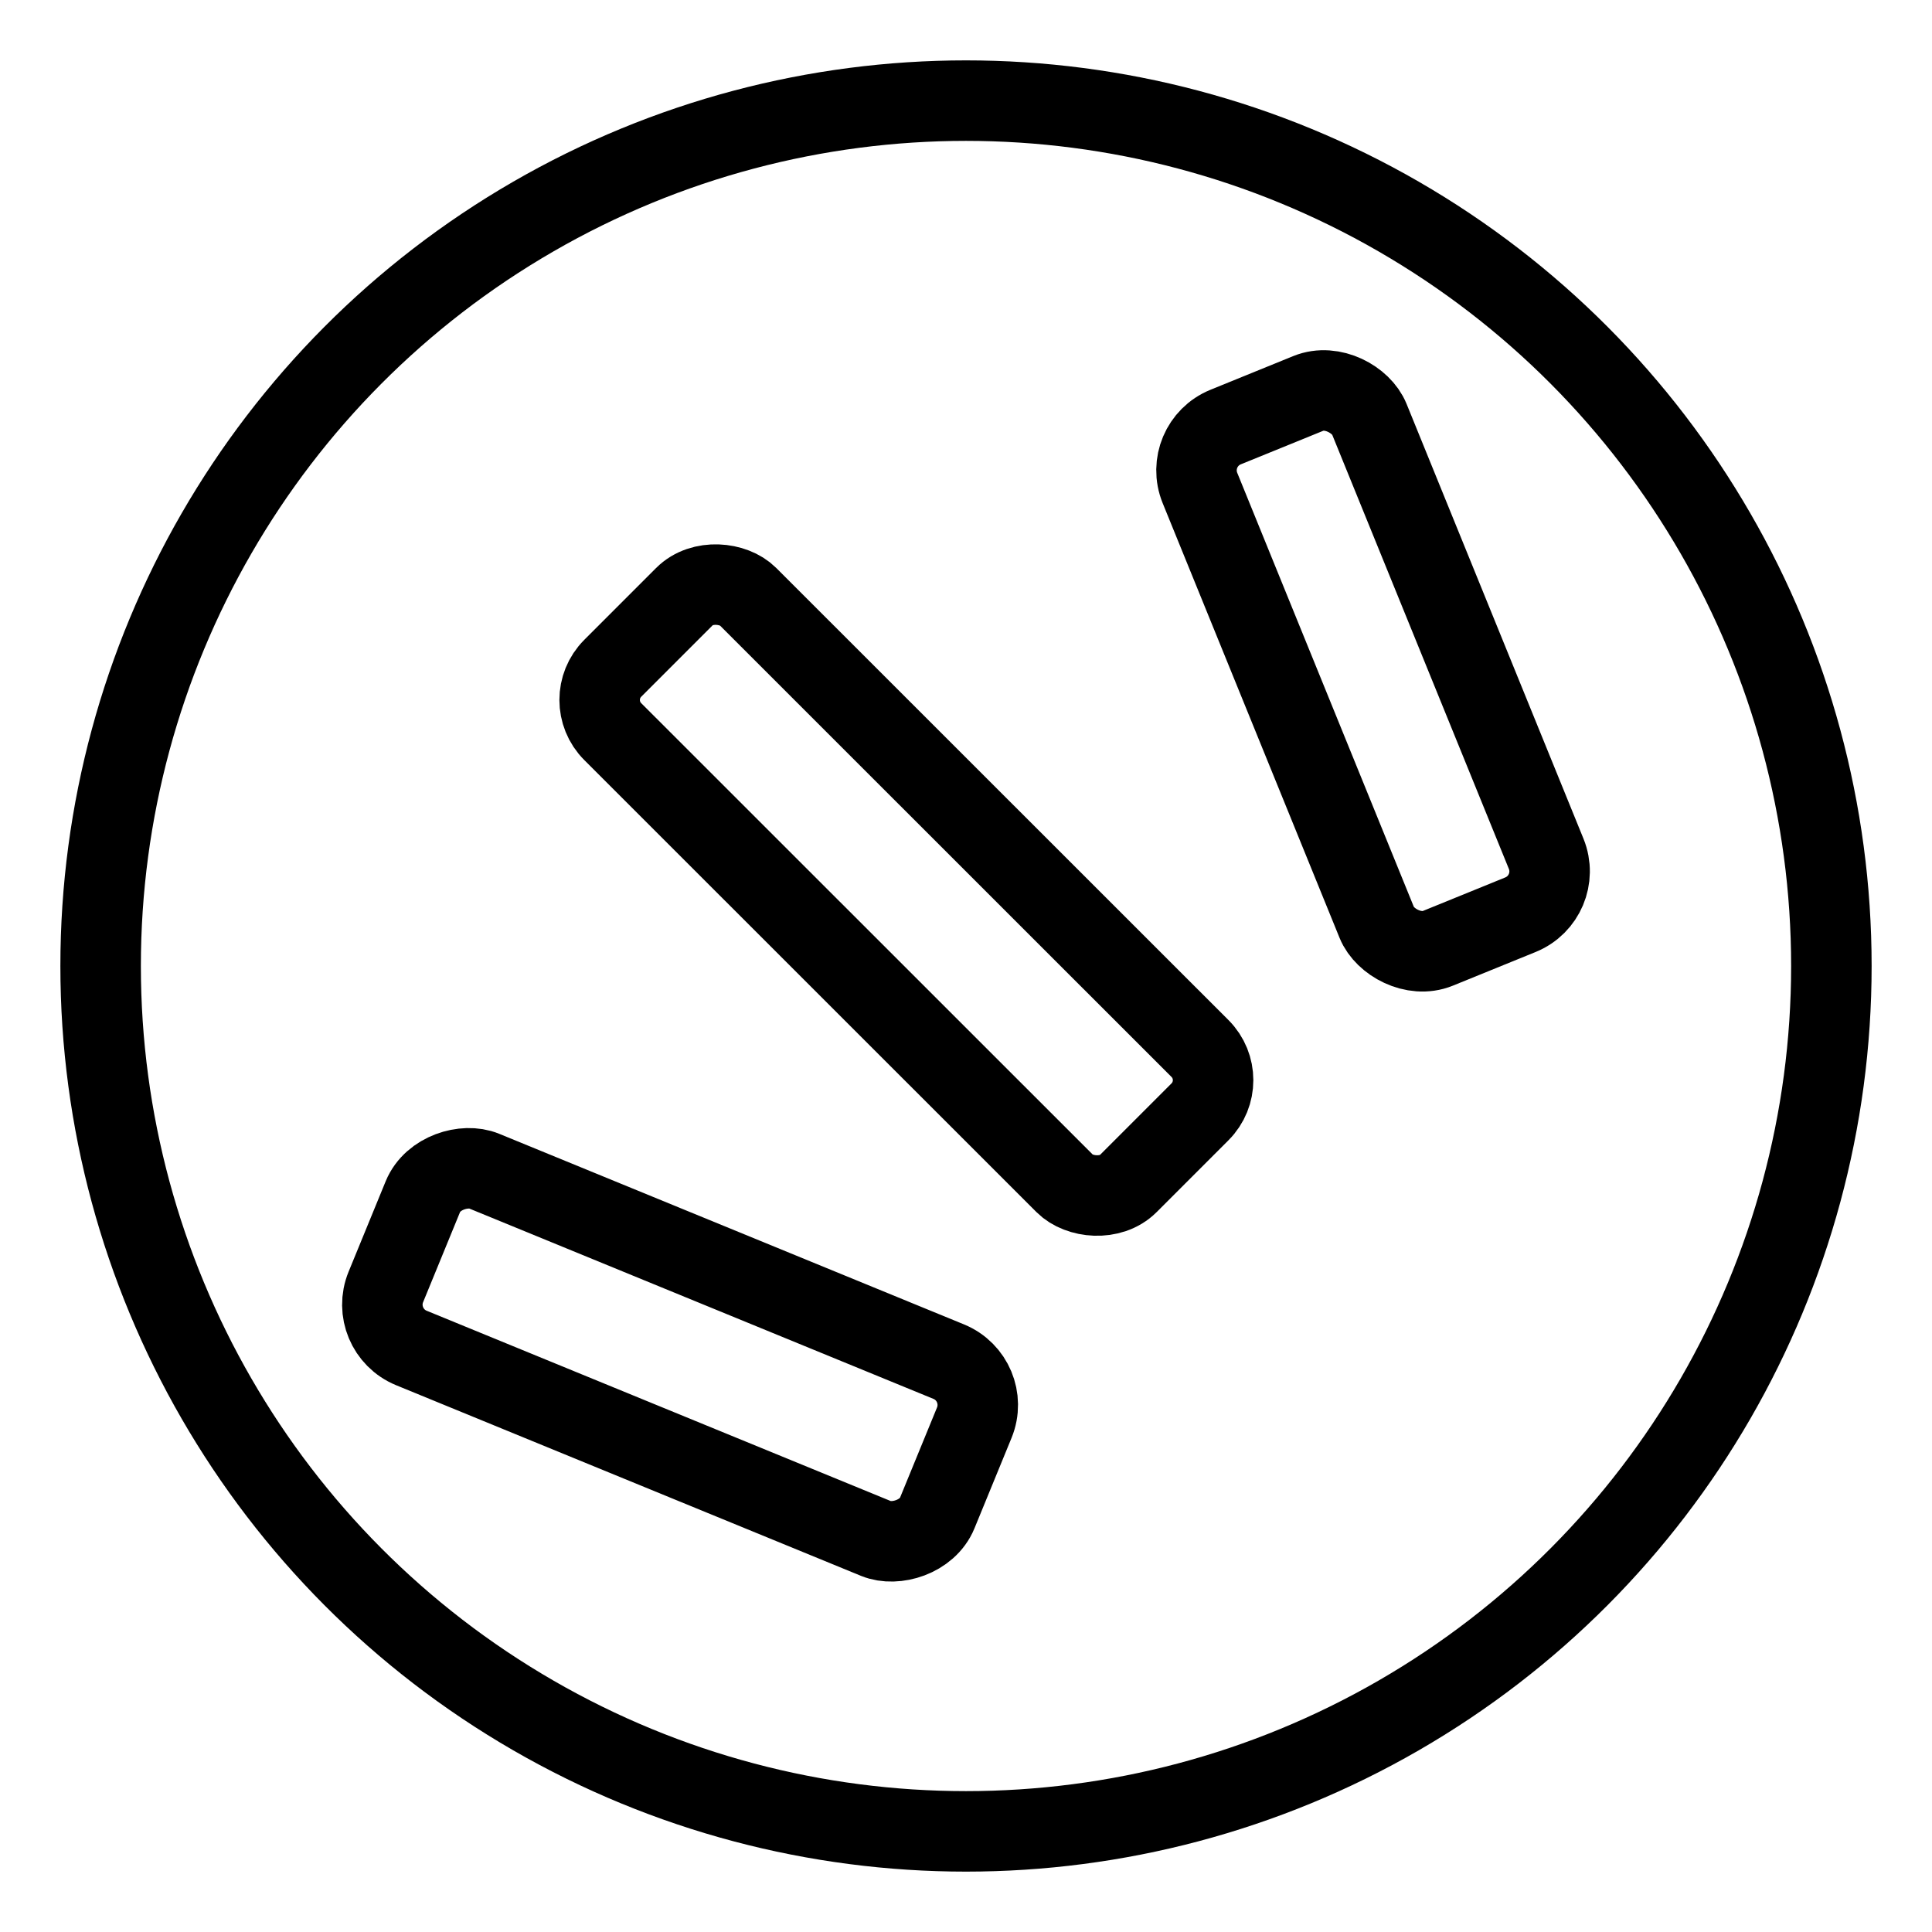 <svg xmlns="http://www.w3.org/2000/svg" viewBox="0 0 48 48"><defs><style>.a,.b,.c,.d{stroke-width:2px;fill:none;stroke:#000;stroke-linecap:round;stroke-linejoin:round;}</style></defs><circle class="a" cx="24" cy="24" r="21.5"/><rect class="b" x="20.145" y="13.059" width="4.747" height="18.109" rx="1.113" transform="translate(-9.041 22.404) rotate(-45.008)"/><rect class="c" x="14.521" y="26.256" width="4.751" height="14.806" rx="1.163" transform="translate(-20.657 36.522) rotate(-67.702)"/><rect class="d" x="31.842" y="9.676" width="4.542" height="13.983" rx="1.162" transform="translate(-3.766 14.086) rotate(-22.141)"/></svg>